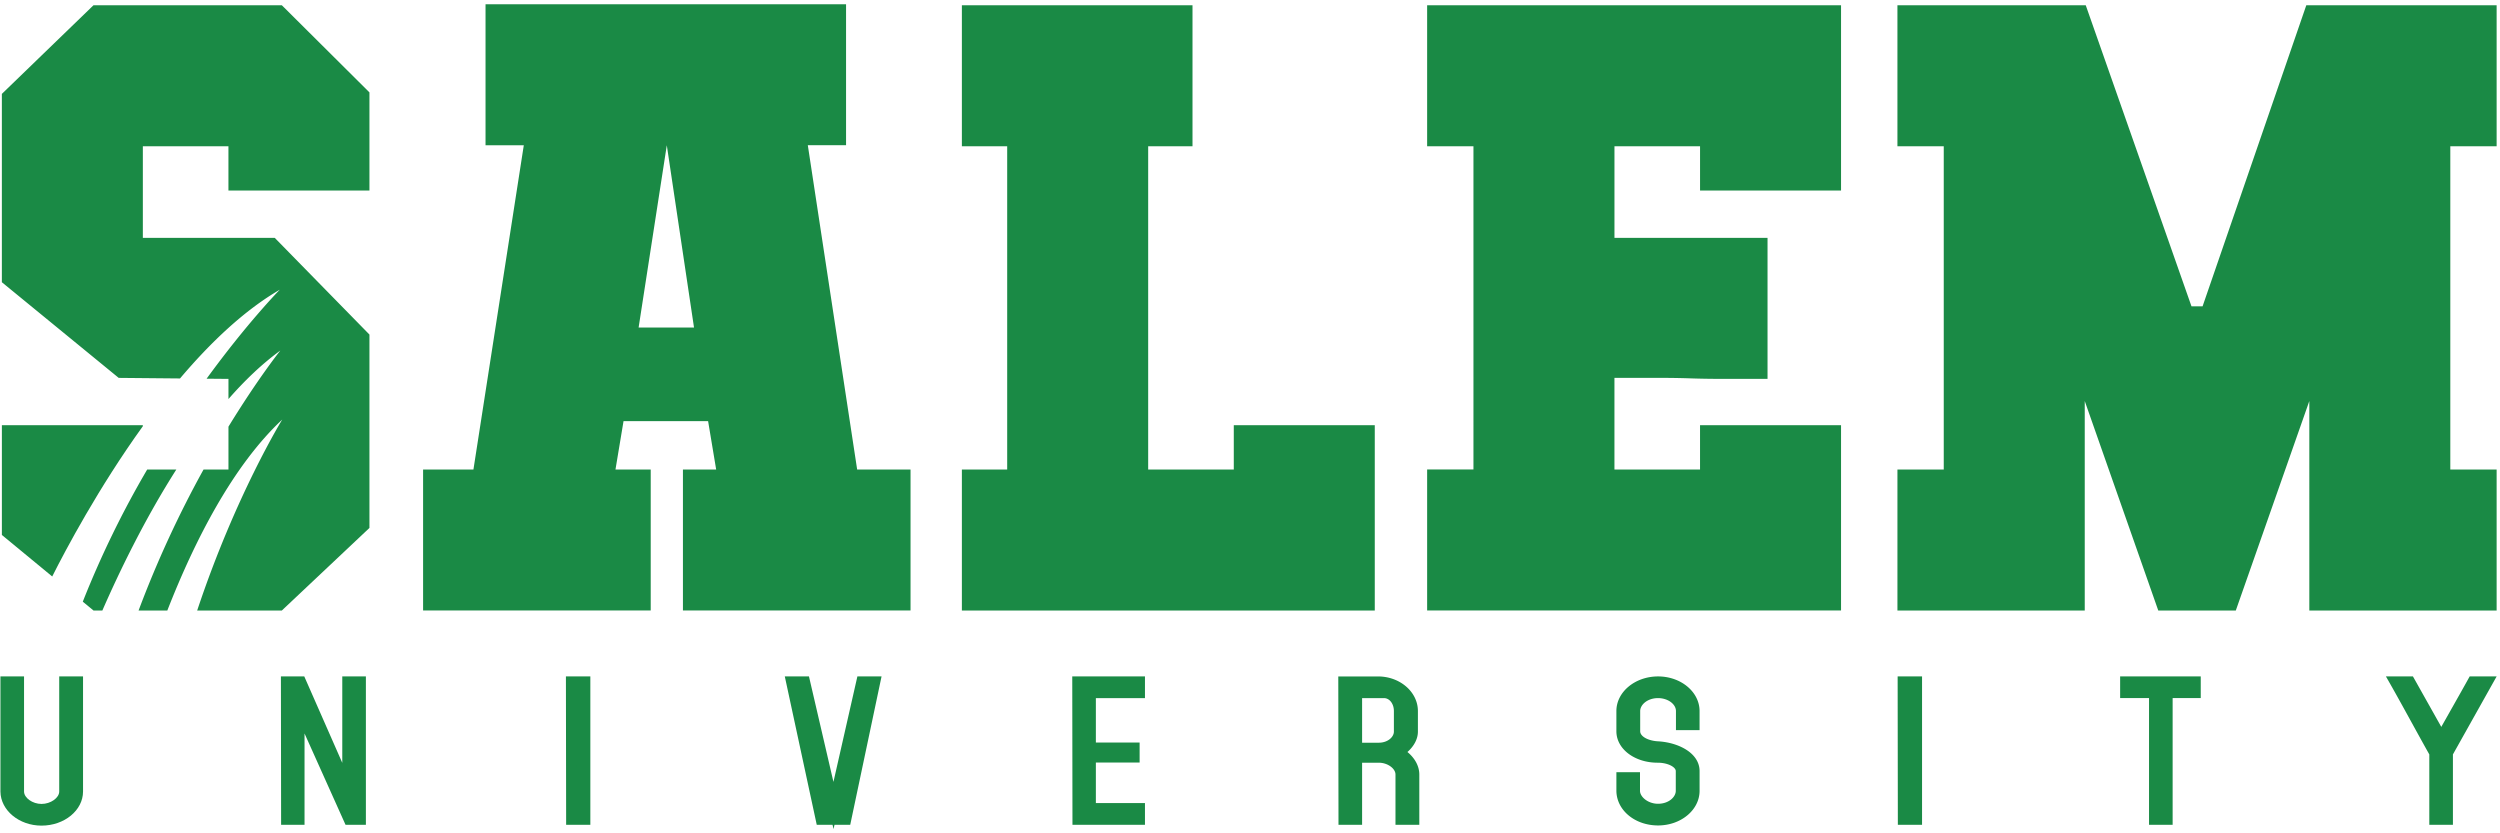 <svg xmlns="http://www.w3.org/2000/svg" viewBox="0 0 144 48"><g fill="#1A8A45" fill-rule="evenodd"><path d="M8.228 24.549v-.057H.108v6.322l2.9 2.391c.773-1.537 2.664-5.106 5.22-8.656"/><path d="M21.28 10.976V5.322L16.233.302H5.386L.107 5.408v10.848l6.73 5.51 3.532.033c1.748-2.065 3.697-3.923 5.748-5.113 0 0-1.847 1.872-4.217 5.127l1.259.011v1.16c.94-1.074 1.939-2.03 2.988-2.794 0 0-1.286 1.605-2.988 4.386v2.469h-1.435a61.102 61.102 0 0 0-3.742 8.12h1.656c1.56-3.99 3.761-8.329 6.62-10.999 0 0-2.69 4.359-4.901 11h4.876l5.047-4.757V19.271l-5.453-5.569H8.228V8.424h4.93v2.552h8.122"/><path d="M8.479 27.044a55.154 55.154 0 0 0-3.71 7.612l.617.509h.51c1.004-2.297 2.458-5.293 4.261-8.121H8.48m31.495-8.18L38.408 8.367l-1.624 10.499h3.19zm12.472 8.18v8.12h-13.11v-8.12h1.914l-.464-2.785h-4.872l-.464 2.785h2.03v8.12H24.37v-8.12h2.9l2.901-18.678h-2.204V.245h20.766v8.12H46.53l2.842 18.679h3.075zM79.187 24.491v10.674H55.404v-8.121h2.61V8.424h-2.61V.303h13.284v8.121h-2.553v18.62h4.931v-2.553h8.121M106.044.303v10.673h-8.121V8.424h-4.93v5.278h8.817v8.121h-2.64c-.638 0-1.238-.01-1.798-.029-.561-.019-1.16-.029-1.798-.029h-2.582v5.279h4.93V24.49h8.122v10.674H82.203v-8.121h2.668V8.424h-2.668V.303h23.84M124.316 35.165l-4.235-12.066v12.066h-10.789v-8.121h2.668V8.424h-2.668V.303h10.847l6.091 17.343h.638L132.843.303h10.963v8.121h-2.668v18.62h2.668v8.121h-10.789V23.099l-4.235 12.066h-4.466M3.715 45.59v-6.324h.764v6.324c0 .913-.946 1.662-2.087 1.662-1.129 0-2.052-.749-2.063-1.662v-6.324h.752v6.324c0 .544.616 1.02 1.311 1.02.696 0 1.323-.476 1.323-1.02"/><path d="M.633 39.57v6.02c.009.748.798 1.358 1.76 1.358.966 0 1.782-.622 1.782-1.357v-6.022H4.02v6.022c0 .705-.76 1.323-1.627 1.323-.875 0-1.615-.606-1.615-1.323v-6.022H.633zm1.76 7.986c-1.293 0-2.355-.88-2.368-1.962v-6.632h1.36v6.629c0 .368.49.716 1.007.716.524 0 1.019-.348 1.019-.716v-6.63h1.372v6.63c0 1.083-1.073 1.965-2.39 1.965zM17.237 47.203h-.741l-.012-7.937h.844l2.69 6.12v-6.12h.753v7.937h-.673l-2.861-6.373v6.373"/><path d="M16.8 46.9h.133v-7.33h-.145l.011 7.33zm3.495 0h.172v-7.33h-.145v7.263l-3.192-7.264h-.126l3.291 7.33zm.78.607h-1.173l-2.361-5.259v5.259h-1.349l-.012-8.545h1.346l2.189 4.978v-4.978h1.36v8.545zM33.7 47.203h-.787l-.011-7.937h.798v7.937"/><path d="M33.217 46.9h.18v-7.33h-.191l.01 7.33zm.787.607H32.61l-.013-8.545h1.407v8.545zM46.355 39.266l1.653 7.131 1.619-7.131h.775l-1.675 7.937H47.29l-1.71-7.937h.775"/><path d="M47.535 46.9h.278l-1.7-7.33h-.157l1.58 7.33zm.67 0h.275l1.548-7.33h-.158l-1.665 7.33zm-.194.855l-.057-.248h-.91l-1.84-8.545h1.392l1.41 6.076 1.379-6.076h1.392l-1.804 8.545h-.906l-.056.248zM65.646 39.266v.641h-2.827v3.167h2.519v.544h-2.519v2.944h2.827v.641h-3.569l-.011-7.937h3.58"/><path d="M62.38 46.9h2.962v-.034h-2.827v-7.263h2.827v-.034H62.37l.01 7.33zm3.57.607h-4.176l-.012-8.545h4.188v1.249h-2.828v2.56h2.52v1.15h-2.52v2.337h2.828v1.249zm12.203-7.6v3.177h1.265c.673 0 1.175-.447 1.175-.943v-1.185c0-.593-.388-1.05-.878-1.05h-1.562zm0 7.296h-.752l-.012-7.937h1.984c1.094 0 1.995.757 1.995 1.69v1.185c0 .437-.33.875-.821 1.186.57.32.9.806.9 1.282v2.594h-.763V44.61c0-.525-.593-.98-1.254-.98h-1.277v3.574z"/><path d="M78.457 42.78h.961c.52 0 .87-.33.87-.639v-1.185c0-.418-.251-.745-.573-.745h-1.258v2.57zm1.986-2.897c.277.245.453.631.453 1.073v1.185c0 .332-.154.634-.405.857.356-.256.573-.577.573-.857v-1.185c0-.432-.242-.819-.621-1.073zM77.704 46.9h.145v-7.296H79.745a2.05 2.05 0 0 0-.372-.034h-1.68l.011 7.33zm3.284 0h.156v-2.29c0-.37-.286-.759-.746-1.017l-.443-.25.163-.103c-.112.05-.233.09-.36.115.694.129 1.23.651 1.23 1.255v2.29zm.764.608H80.38v-2.898c0-.348-.462-.677-.95-.677h-.973v3.575h-1.36l-.012-8.545h2.288c1.267 0 2.298.894 2.298 1.994v1.185c0 .415-.215.828-.603 1.174.434.356.684.82.684 1.294v2.898zm12.42-5.385c0 .524.638.855 1.356.884 1.049.068 2.064.593 2.064 1.409v1.136c0 .933-.946 1.691-2.087 1.691-1.163 0-2.086-.758-2.097-1.69v-.768h.752v.767c0 .554.627 1.05 1.345 1.05.753 0 1.323-.496 1.323-1.05v-1.136c0-.466-.639-.787-1.346-.787-1.105 0-2.074-.642-2.074-1.506v-1.166c0-.933.934-1.69 2.097-1.69 1.163 0 2.087.757 2.087 1.69v.797h-.753v-.797c0-.593-.627-1.05-1.334-1.05-.764 0-1.334.496-1.334 1.05v1.166"/><path d="M95.505 39.57c-.989 0-1.794.621-1.794 1.386v1.166c0 .663.795 1.202 1.771 1.202.118 0 .232.008.342.022a3.146 3.146 0 0 0-.316-.037c-.963-.039-1.64-.527-1.64-1.187v-1.166c0-.746.734-1.353 1.637-1.353s1.638.607 1.638 1.353v.493h.145v-.493c0-.765-.8-1.387-1.783-1.387zm-1.794 5.518v.464c.01.762.814 1.386 1.794 1.386.966 0 1.783-.635 1.783-1.386v-1.137c0-.398-.373-.717-.87-.91.437.192.714.521.714.91v1.137c0 .746-.73 1.353-1.627 1.353-.894 0-1.649-.62-1.649-1.353v-.464h-.145zm1.794 2.458c-1.333 0-2.388-.875-2.401-1.991V44.48h1.36v1.072c0 .344.455.745 1.041.745.61 0 1.02-.386 1.02-.745v-1.137c0-.228-.447-.483-1.043-.483-1.333 0-2.378-.795-2.378-1.81v-1.166c0-1.1 1.077-1.994 2.401-1.994 1.318 0 2.39.894 2.39 1.994v1.1h-1.36v-1.1c0-.404-.471-.745-1.03-.745-.616 0-1.03.385-1.03.745v1.166c0 .301.468.556 1.065.58 1.175.077 2.356.689 2.356 1.713v1.137c0 1.1-1.073 1.994-2.39 1.994zM110.407 47.203h-.787l-.012-7.937h.799v7.937"/><path d="M109.923 46.9h.18v-7.33h-.19l.01 7.33zm.787.607h-1.394l-.012-8.545h1.406v8.545zM124.84 47.203h-.752v-7.296h-1.664v-.641h4.036v.641h-1.62v7.296"/><path d="M124.392 46.9h.145v-7.297h1.619v-.034h-3.429v.034h1.665v7.296zm.752.607h-1.36V40.21h-1.664v-1.25h4.643v1.25h-1.619v7.296zm15.088-.304v-3.828c-.718-1.273-1.562-2.846-2.28-4.11h.855l1.813 3.226c.581-1.05 1.253-2.215 1.812-3.225h.855l-2.302 4.11v3.827h-.753"/><path d="M140.536 46.9h.145v-3.604l2.088-3.727h-.158c-.26.47-.543.97-.828 1.472a215.91 215.91 0 0 0-.898 1.597l-.264.476-1.992-3.545h-.157c.308.55.632 1.14.955 1.727.367.667.732 1.332 1.07 1.93l.039.07v3.603zm.752.607h-1.36v-4.052c-.327-.582-.68-1.223-1.033-1.866-.413-.751-.828-1.506-1.207-2.173l-.259-.454h1.556l1.633 2.907.637-1.128c.315-.557.628-1.11.911-1.622l.087-.157h1.553l-2.518 4.492v4.053z"/></g></svg>